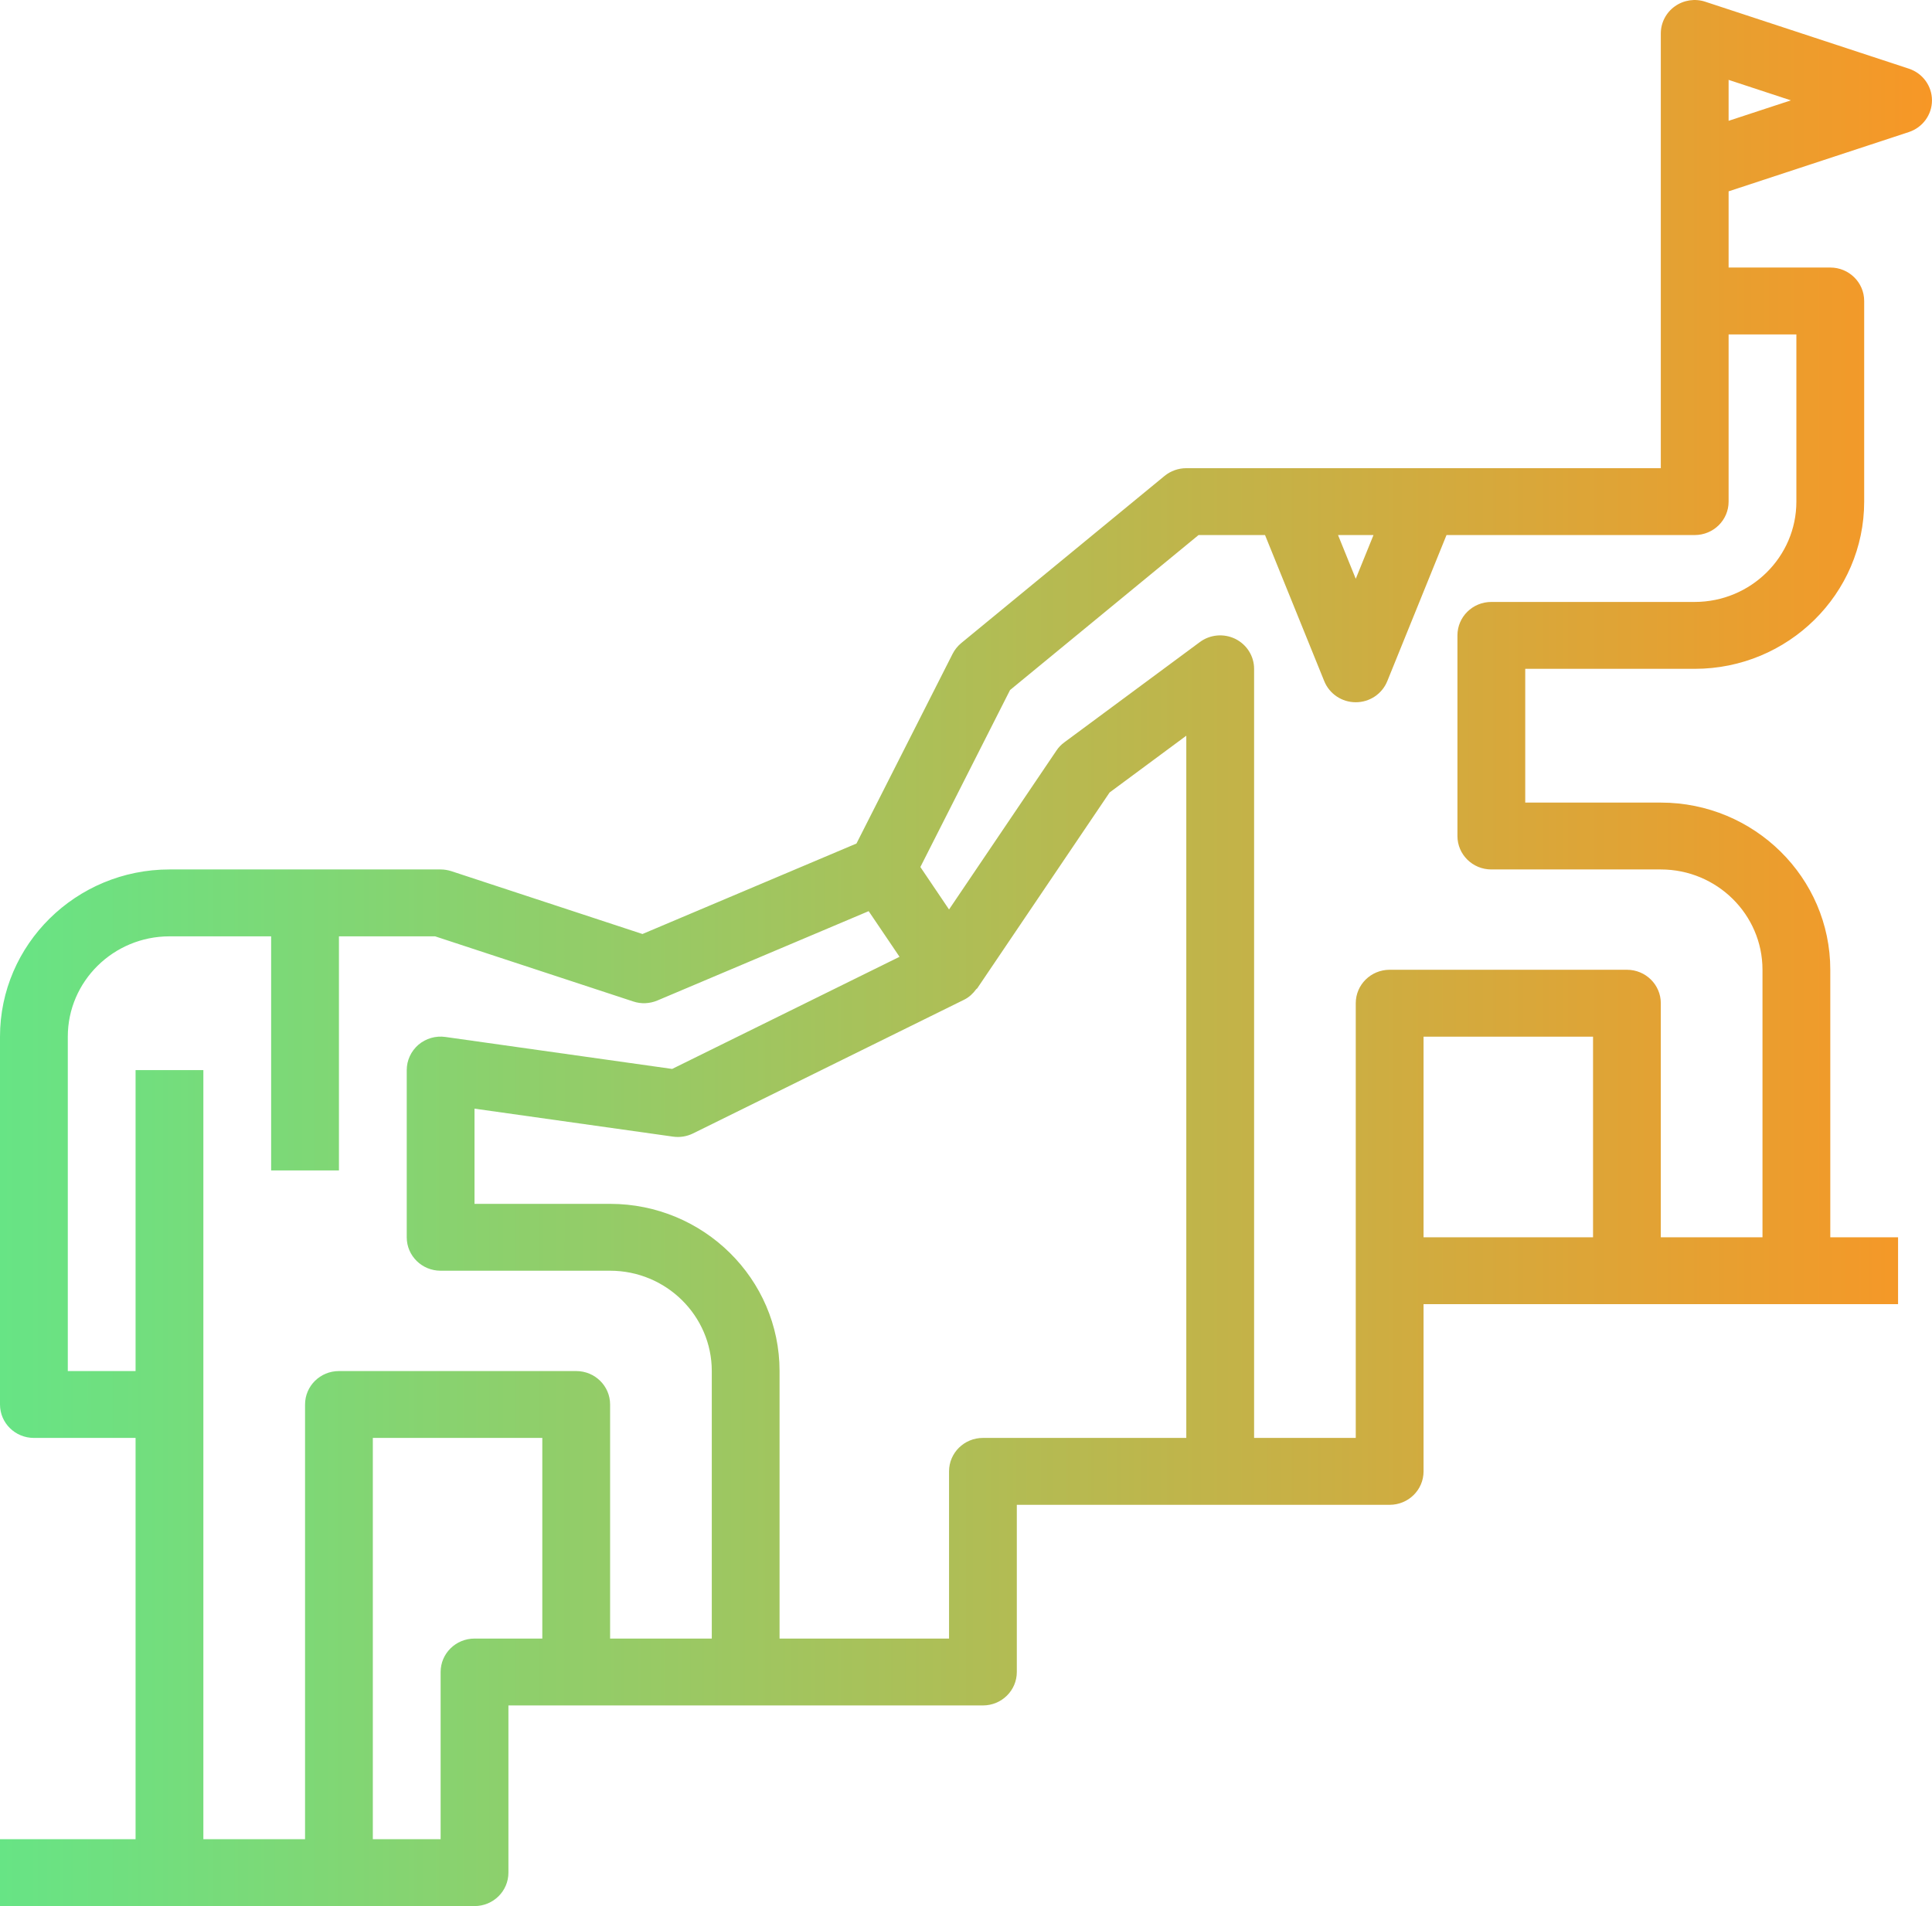 <svg width="76" height="75" viewBox="0 0 76 75" fill="none" xmlns="http://www.w3.org/2000/svg">
<path d="M75.087 2.701L67.087 0.07C66.679 -0.067 66.235 0.001 65.885 0.249C65.537 0.497 65.332 0.895 65.332 1.317V11.843V18.422H46.666C46.354 18.422 46.051 18.53 45.811 18.726L37.811 25.305C37.671 25.422 37.555 25.565 37.473 25.727L33.691 33.191L25.273 36.751L17.754 34.278C17.618 34.235 17.476 34.211 17.333 34.211H6.667C2.991 34.211 0 37.162 0 40.79V55.264C0 55.991 0.596 56.579 1.333 56.579H5.333V72.368H0V75H6.667H13.333H18.666C19.404 75 20 74.412 20 73.684V67.105H22.666H29.333H38.666C39.403 67.105 39.999 66.517 39.999 65.79V59.211H47.999H54.666C55.403 59.211 55.999 58.623 55.999 57.895V51.316H63.999H70.665H74.665V48.685H71.999V38.158C71.999 34.531 69.008 31.58 65.332 31.58H59.999V26.317H66.665C70.341 26.317 73.332 23.365 73.332 19.738V11.843C73.332 11.116 72.736 10.527 71.999 10.527H67.999V7.529L75.087 5.197C75.632 5.017 75.999 4.516 75.999 3.949C75.999 3.381 75.632 2.88 75.087 2.701ZM54.03 21.053L53.332 22.774L52.635 21.053H54.03ZM18.666 64.474C17.929 64.474 17.333 65.062 17.333 65.79V72.368H14.666V56.579H21.333V64.474H18.666ZM24 64.474V55.264C24 54.536 23.404 53.948 22.666 53.948H13.333C12.596 53.948 12 54.536 12 55.264V72.368H8V42.106H5.333V53.948H2.667V40.79C2.667 38.614 4.461 36.843 6.667 36.843H10.666V46.053H13.333V36.843H17.117L24.912 39.406C25.221 39.51 25.559 39.493 25.858 39.368L34.171 35.852L34.981 37.049L35.385 37.648L26.441 42.06L17.521 40.802C17.138 40.747 16.75 40.861 16.458 41.11C16.168 41.362 16 41.724 16 42.106V48.685C16 49.412 16.596 50 17.333 50H24C26.205 50 28 51.771 28 53.948V64.474H24ZM38.666 56.579C37.929 56.579 37.333 57.167 37.333 57.895V64.474H30.666V53.948C30.666 50.32 27.675 47.369 24 47.369H18.666V43.623L26.477 44.724C26.746 44.762 27.018 44.718 27.262 44.598L37.929 39.335C38.123 39.239 38.277 39.093 38.401 38.923C38.411 38.908 38.431 38.903 38.442 38.889L43.649 31.182L46.666 28.948V56.579H38.666ZM62.666 48.685H55.999V40.79H62.666V48.685ZM70.665 19.738C70.665 21.914 68.871 23.685 66.665 23.685H58.666C57.928 23.685 57.332 24.273 57.332 25.001V32.895C57.332 33.623 57.928 34.211 58.666 34.211H65.332C67.537 34.211 69.332 35.982 69.332 38.158V48.685H65.332V39.474C65.332 38.747 64.736 38.158 63.999 38.158H54.666C53.928 38.158 53.332 38.747 53.332 39.474V50V56.579H49.333V26.317C49.333 25.818 49.047 25.363 48.595 25.139C48.145 24.918 47.602 24.964 47.199 25.264L41.866 29.211C41.745 29.299 41.639 29.409 41.557 29.534L37.333 35.786L36.205 34.115L39.733 27.151L47.148 21.053H49.763L52.094 26.805C52.298 27.305 52.787 27.632 53.332 27.632C53.878 27.632 54.367 27.305 54.571 26.805L56.902 21.053H66.665C67.403 21.053 67.999 20.465 67.999 19.738V13.159H70.665V19.738ZM67.999 4.754V3.143L70.449 3.949L67.999 4.754Z" fill="url(#paint0_linear)"/>
<defs>
<linearGradient id="paint0_linear" x1="7.54024e-08" y1="49" x2="76" y2="49" gradientUnits="userSpaceOnUse">
<stop stop-color="#67E485"/>
<stop offset="1" stop-color="#F79726"/>
</linearGradient>
</defs>
</svg>
